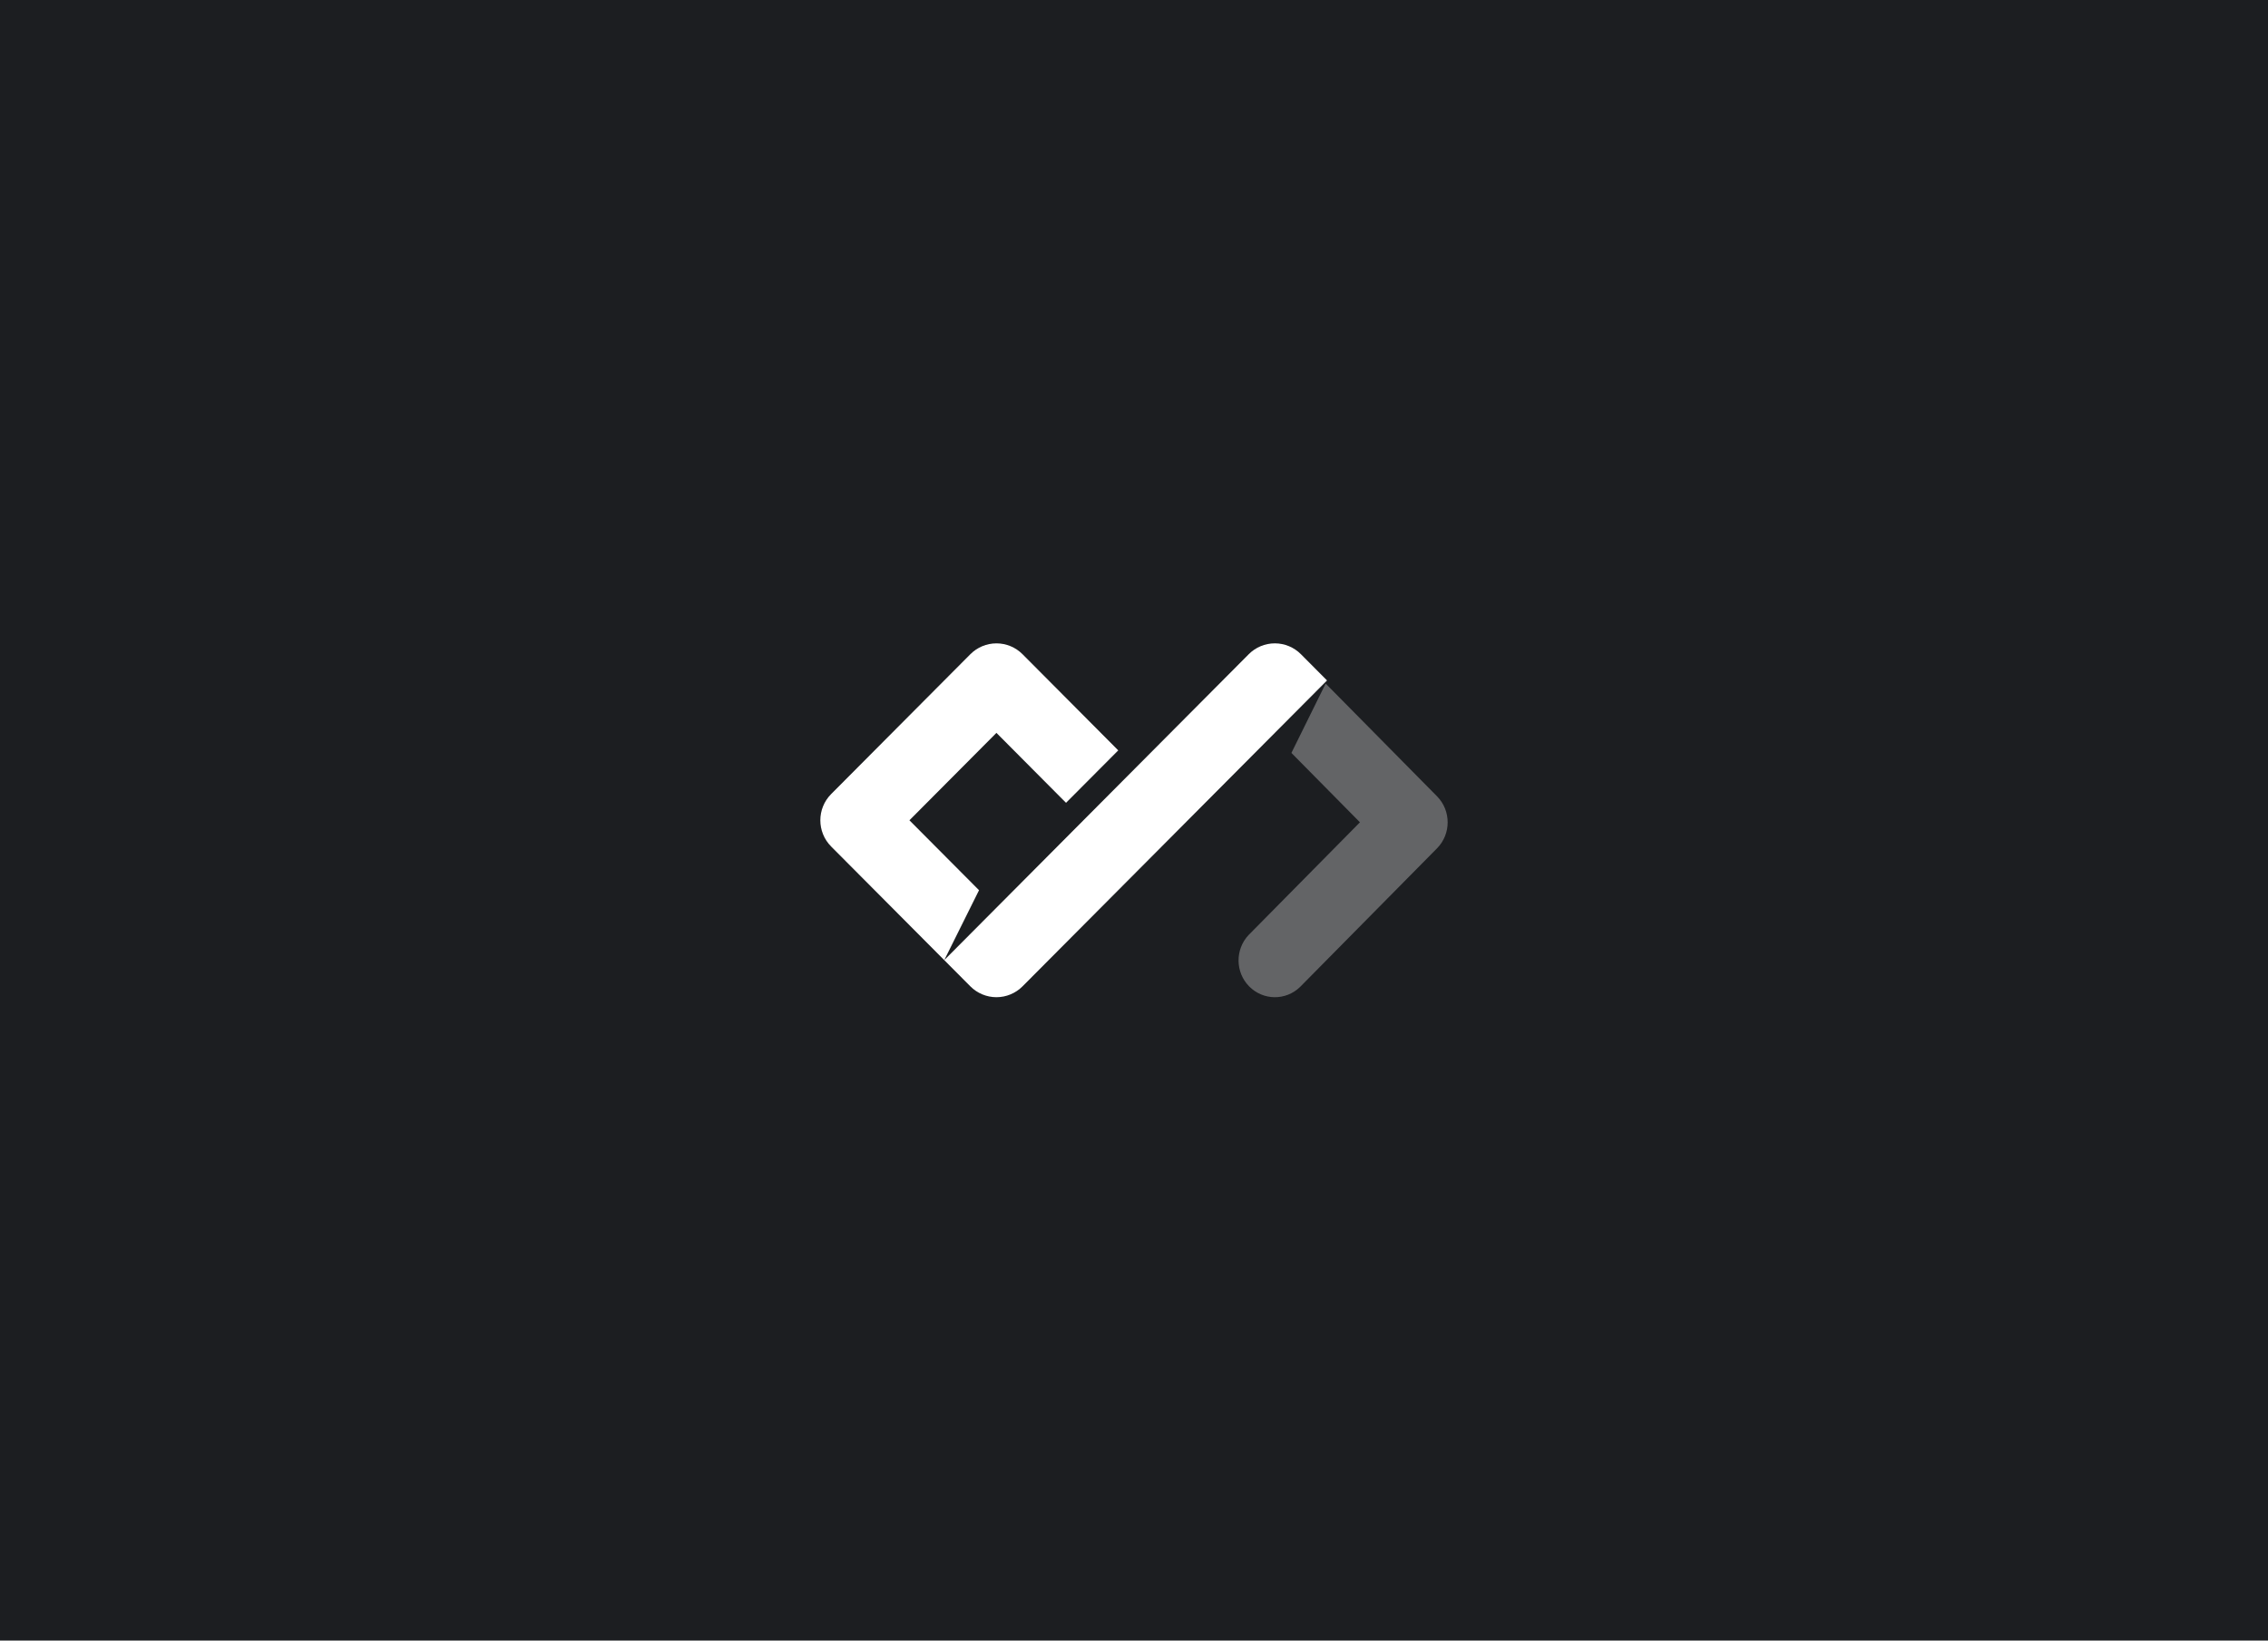 <?xml version="1.0" encoding="UTF-8"?>
<svg width="282px" height="204px" viewBox="0 0 282 204" version="1.1" xmlns="http://www.w3.org/2000/svg" xmlns:xlink="http://www.w3.org/1999/xlink">
    <!-- Generator: Sketch 52.2 (67145) - http://www.bohemiancoding.com/sketch -->
    <title>Artboard</title>
    <desc>Created with Sketch.</desc>
    <g id="Artboard" stroke="none" stroke-width="1" fill="none" fill-rule="evenodd">
        <rect id="Rectangle" fill="#1C1E21" fill-rule="nonzero" x="0" y="0" width="282" height="204"></rect>
        <g id="logo" transform="translate(102, 80)">
            <path d="M67.095,22.253 L58.572,13.624 L62.83,5 L76.678,19.019 C78.441,20.806 78.441,23.7 76.678,25.487 L59.633,42.74 C57.857,44.451 55.057,44.415 53.323,42.66 C51.59,40.905 51.555,38.071 53.245,36.272 L67.093,22.253 L67.095,22.253 Z" id="Path" fill="#9B9B9D" opacity="0.56"></path>
            <path d="M53.266,1.351 C54.126,0.486 55.294,0 56.511,0 C57.728,0 58.895,0.486 59.756,1.351 L63,4.612 L25.141,42.649 C24.28,43.514 23.113,44 21.896,44 C20.679,44 19.511,43.514 18.651,42.649 L15.407,39.39 L53.266,1.351 Z M37.041,13.307 L30.548,19.828 L21.895,11.131 L11.077,22.001 L19.731,30.696 L15.407,39.39 L1.343,25.26 C-0.448,23.46 -0.448,20.542 1.343,18.742 L18.651,1.353 C19.511,0.488 20.679,0.001 21.897,0.001 C23.115,0.001 24.283,0.488 25.143,1.353 L37.041,13.307 Z" id="Shape" fill="#FFFFFF" fill-rule="nonzero"></path>
        </g>
    </g>
</svg>